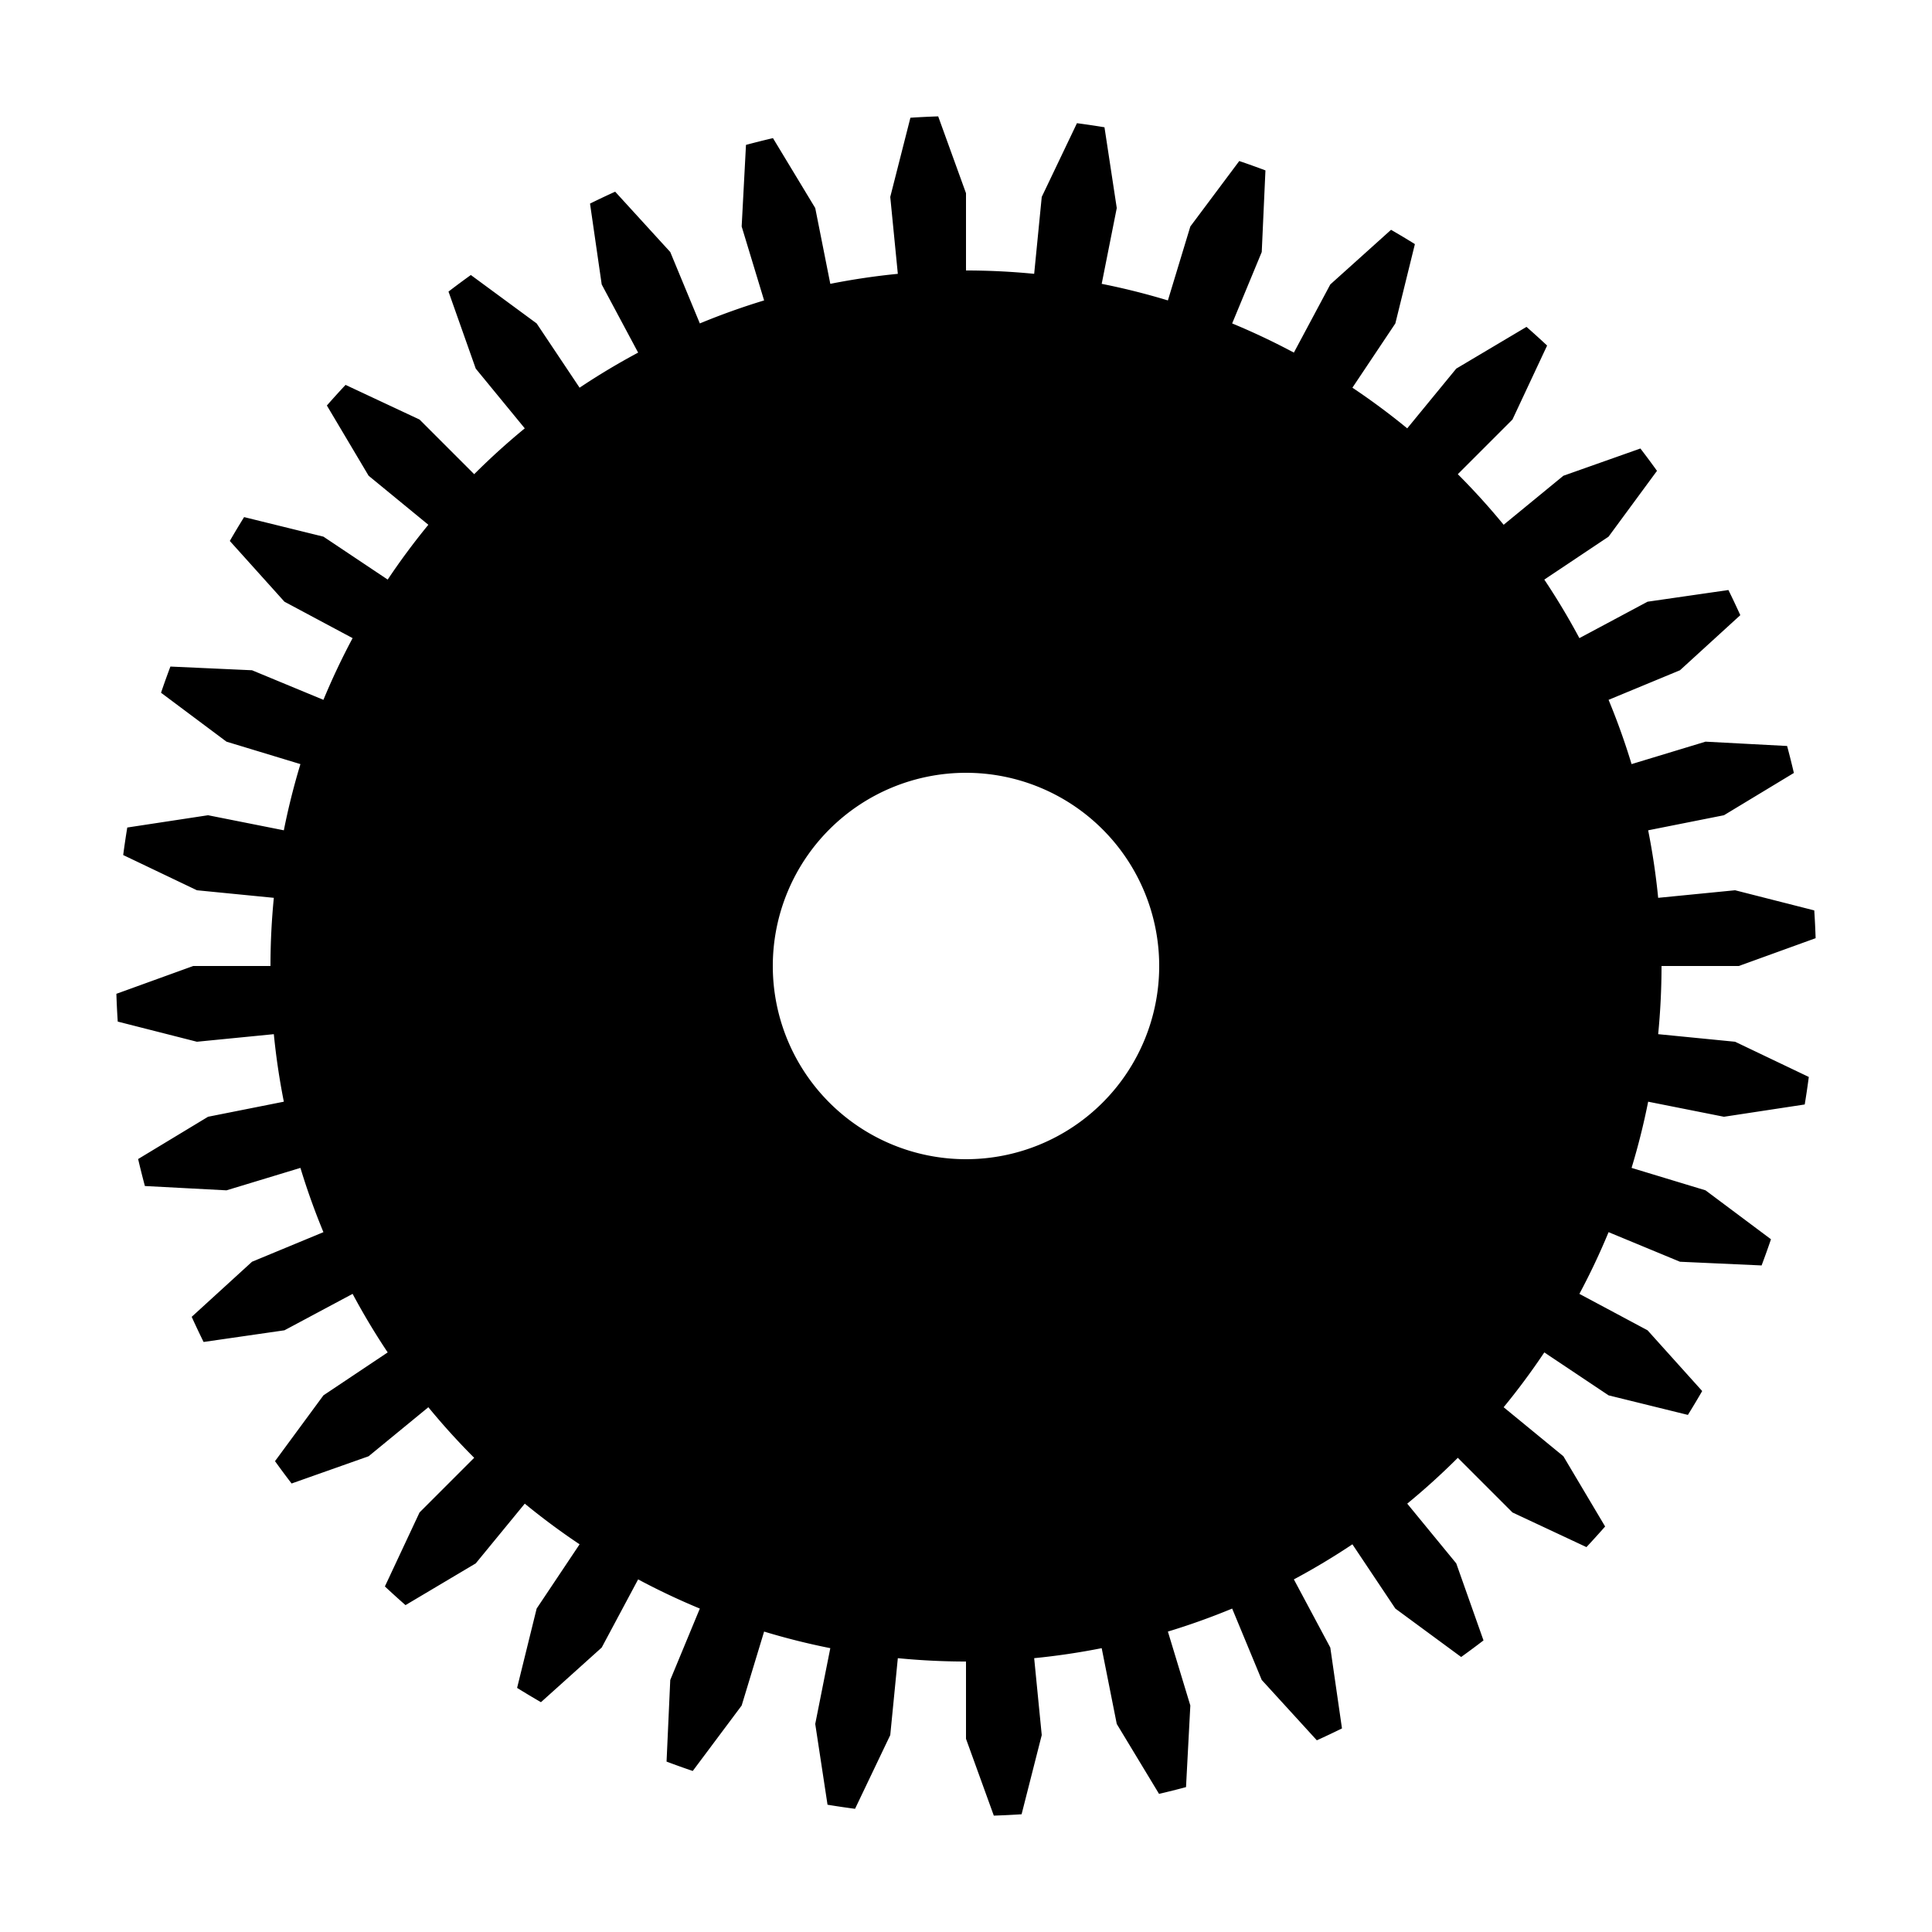 <?xml version="1.0" standalone="no"?>
<svg xmlns:xlink="http://www.w3.org/1999/xlink" xmlns="http://www.w3.org/2000/svg" id="svg" width="200" height="200"><g transform="translate(100,100)"><g><g><g class="planet"><path d="M4.408728476930472e-15,-72A72,72 0 0,1 7.057,-71.653L7.841,-79.615L11.486,-87.247A88,88 0 0,1 14.335,-86.825L15.607,-78.463L14.047,-70.617A72,72 0 0,1 20.9,-68.9L23.223,-76.555L28.287,-83.33A88,88 0 0,1 30.998,-82.36L30.615,-73.91L27.553,-66.519A72,72 0 0,1 33.941,-63.498L37.712,-70.554L44,-76.21A88,88 0 0,1 46.47,-74.73L44.446,-66.518L40.001,-59.866A72,72 0 0,1 45.676,-55.657L50.751,-61.841L58.022,-66.162A88,88 0 0,1 60.156,-64.228L56.569,-56.569L50.912,-50.912A72,72 0 0,1 55.657,-45.676L61.841,-50.751L69.815,-53.571A88,88 0 0,1 71.531,-51.258L66.518,-44.446L59.866,-40.001A72,72 0 0,1 63.498,-33.941L70.554,-37.712L78.925,-38.921A88,88 0 0,1 80.156,-36.318L73.91,-30.615L66.519,-27.553A72,72 0 0,1 68.9,-20.9L76.555,-23.223L85.001,-22.776A88,88 0 0,1 85.701,-19.983L78.463,-15.607L70.617,-14.047A72,72 0 0,1 71.653,-7.057L79.615,-7.841L87.812,-5.755A88,88 0 0,1 87.953,-2.879L80,-4.9960036108132044e-14L72,-4.496403249731884e-14A72,72 0 0,1 71.653,7.057L79.615,7.841L87.247,11.486A88,88 0 0,1 86.825,14.335L78.463,15.607L70.617,14.047A72,72 0 0,1 68.9,20.9L76.555,23.223L83.33,28.287A88,88 0 0,1 82.36,30.998L73.91,30.615L66.519,27.553A72,72 0 0,1 63.498,33.941L70.554,37.712L76.21,44A88,88 0 0,1 74.73,46.47L66.518,44.446L59.866,40.001A72,72 0 0,1 55.657,45.676L61.841,50.751L66.162,58.022A88,88 0 0,1 64.228,60.156L56.569,56.569L50.912,50.912A72,72 0 0,1 45.676,55.657L50.751,61.841L53.571,69.815A88,88 0 0,1 51.258,71.531L44.446,66.518L40.001,59.866A72,72 0 0,1 33.941,63.498L37.712,70.554L38.921,78.925A88,88 0 0,1 36.318,80.156L30.615,73.91L27.553,66.519A72,72 0 0,1 20.9,68.9L23.223,76.555L22.776,85.001A88,88 0 0,1 19.983,85.701L15.607,78.463L14.047,70.617A72,72 0 0,1 7.057,71.653L7.841,79.615L5.755,87.812A88,88 0 0,1 2.879,87.953L1.2924356595460694e-13,80L1.1631920935914624e-13,72A72,72 0 0,1 -7.057,71.653L-7.841,79.615L-11.486,87.247A88,88 0 0,1 -14.335,86.825L-15.607,78.463L-14.047,70.617A72,72 0 0,1 -20.9,68.9L-23.223,76.555L-28.287,83.33A88,88 0 0,1 -30.998,82.36L-30.615,73.91L-27.553,66.519A72,72 0 0,1 -33.941,63.498L-37.712,70.554L-44,76.21A88,88 0 0,1 -46.47,74.73L-44.446,66.518L-40.001,59.866A72,72 0 0,1 -45.676,55.657L-50.751,61.841L-58.022,66.162A88,88 0 0,1 -60.156,64.228L-56.569,56.569L-50.912,50.912A72,72 0 0,1 -55.657,45.676L-61.841,50.751L-69.815,53.571A88,88 0 0,1 -71.531,51.258L-66.518,44.446L-59.866,40.001A72,72 0 0,1 -63.498,33.941L-70.554,37.712L-78.925,38.921A88,88 0 0,1 -80.156,36.318L-73.91,30.615L-66.519,27.553A72,72 0 0,1 -68.9,20.9L-76.555,23.223L-85.001,22.776A88,88 0 0,1 -85.701,19.983L-78.463,15.607L-70.617,14.047A72,72 0 0,1 -71.653,7.057L-79.615,7.841L-87.812,5.755A88,88 0 0,1 -87.953,2.879L-80,-1.323113727588412e-13L-72,-1.1908023548295708e-13A72,72 0 0,1 -71.653,-7.057L-79.615,-7.841L-87.247,-11.486A88,88 0 0,1 -86.825,-14.335L-78.463,-15.607L-70.617,-14.047A72,72 0 0,1 -68.9,-20.9L-76.555,-23.223L-83.33,-28.287A88,88 0 0,1 -82.36,-30.998L-73.91,-30.615L-66.519,-27.553A72,72 0 0,1 -63.498,-33.941L-70.554,-37.712L-76.21,-44A88,88 0 0,1 -74.73,-46.47L-66.518,-44.446L-59.866,-40.001A72,72 0 0,1 -55.657,-45.676L-61.841,-50.751L-66.162,-58.022A88,88 0 0,1 -64.228,-60.156L-56.569,-56.569L-50.912,-50.912A72,72 0 0,1 -45.676,-55.657L-50.751,-61.841L-53.571,-69.815A88,88 0 0,1 -51.258,-71.531L-44.446,-66.518L-40.001,-59.866A72,72 0 0,1 -33.941,-63.498L-37.712,-70.554L-38.921,-78.925A88,88 0 0,1 -36.318,-80.156L-30.615,-73.91L-27.553,-66.519A72,72 0 0,1 -20.9,-68.9L-23.223,-76.555L-22.776,-85.001A88,88 0 0,1 -19.983,-85.701L-15.607,-78.463L-14.047,-70.617A72,72 0 0,1 -7.057,-71.653L-7.841,-79.615L-5.755,-87.812A88,88 0 0,1 -2.879,-87.953L4.116298798662919e-13,-80L3.704668918796627e-13,-72M0,-20A20,20 0 0,0 0,20A20,20 0 0,0 0,-20Z"/></g></g></g></g></svg>
